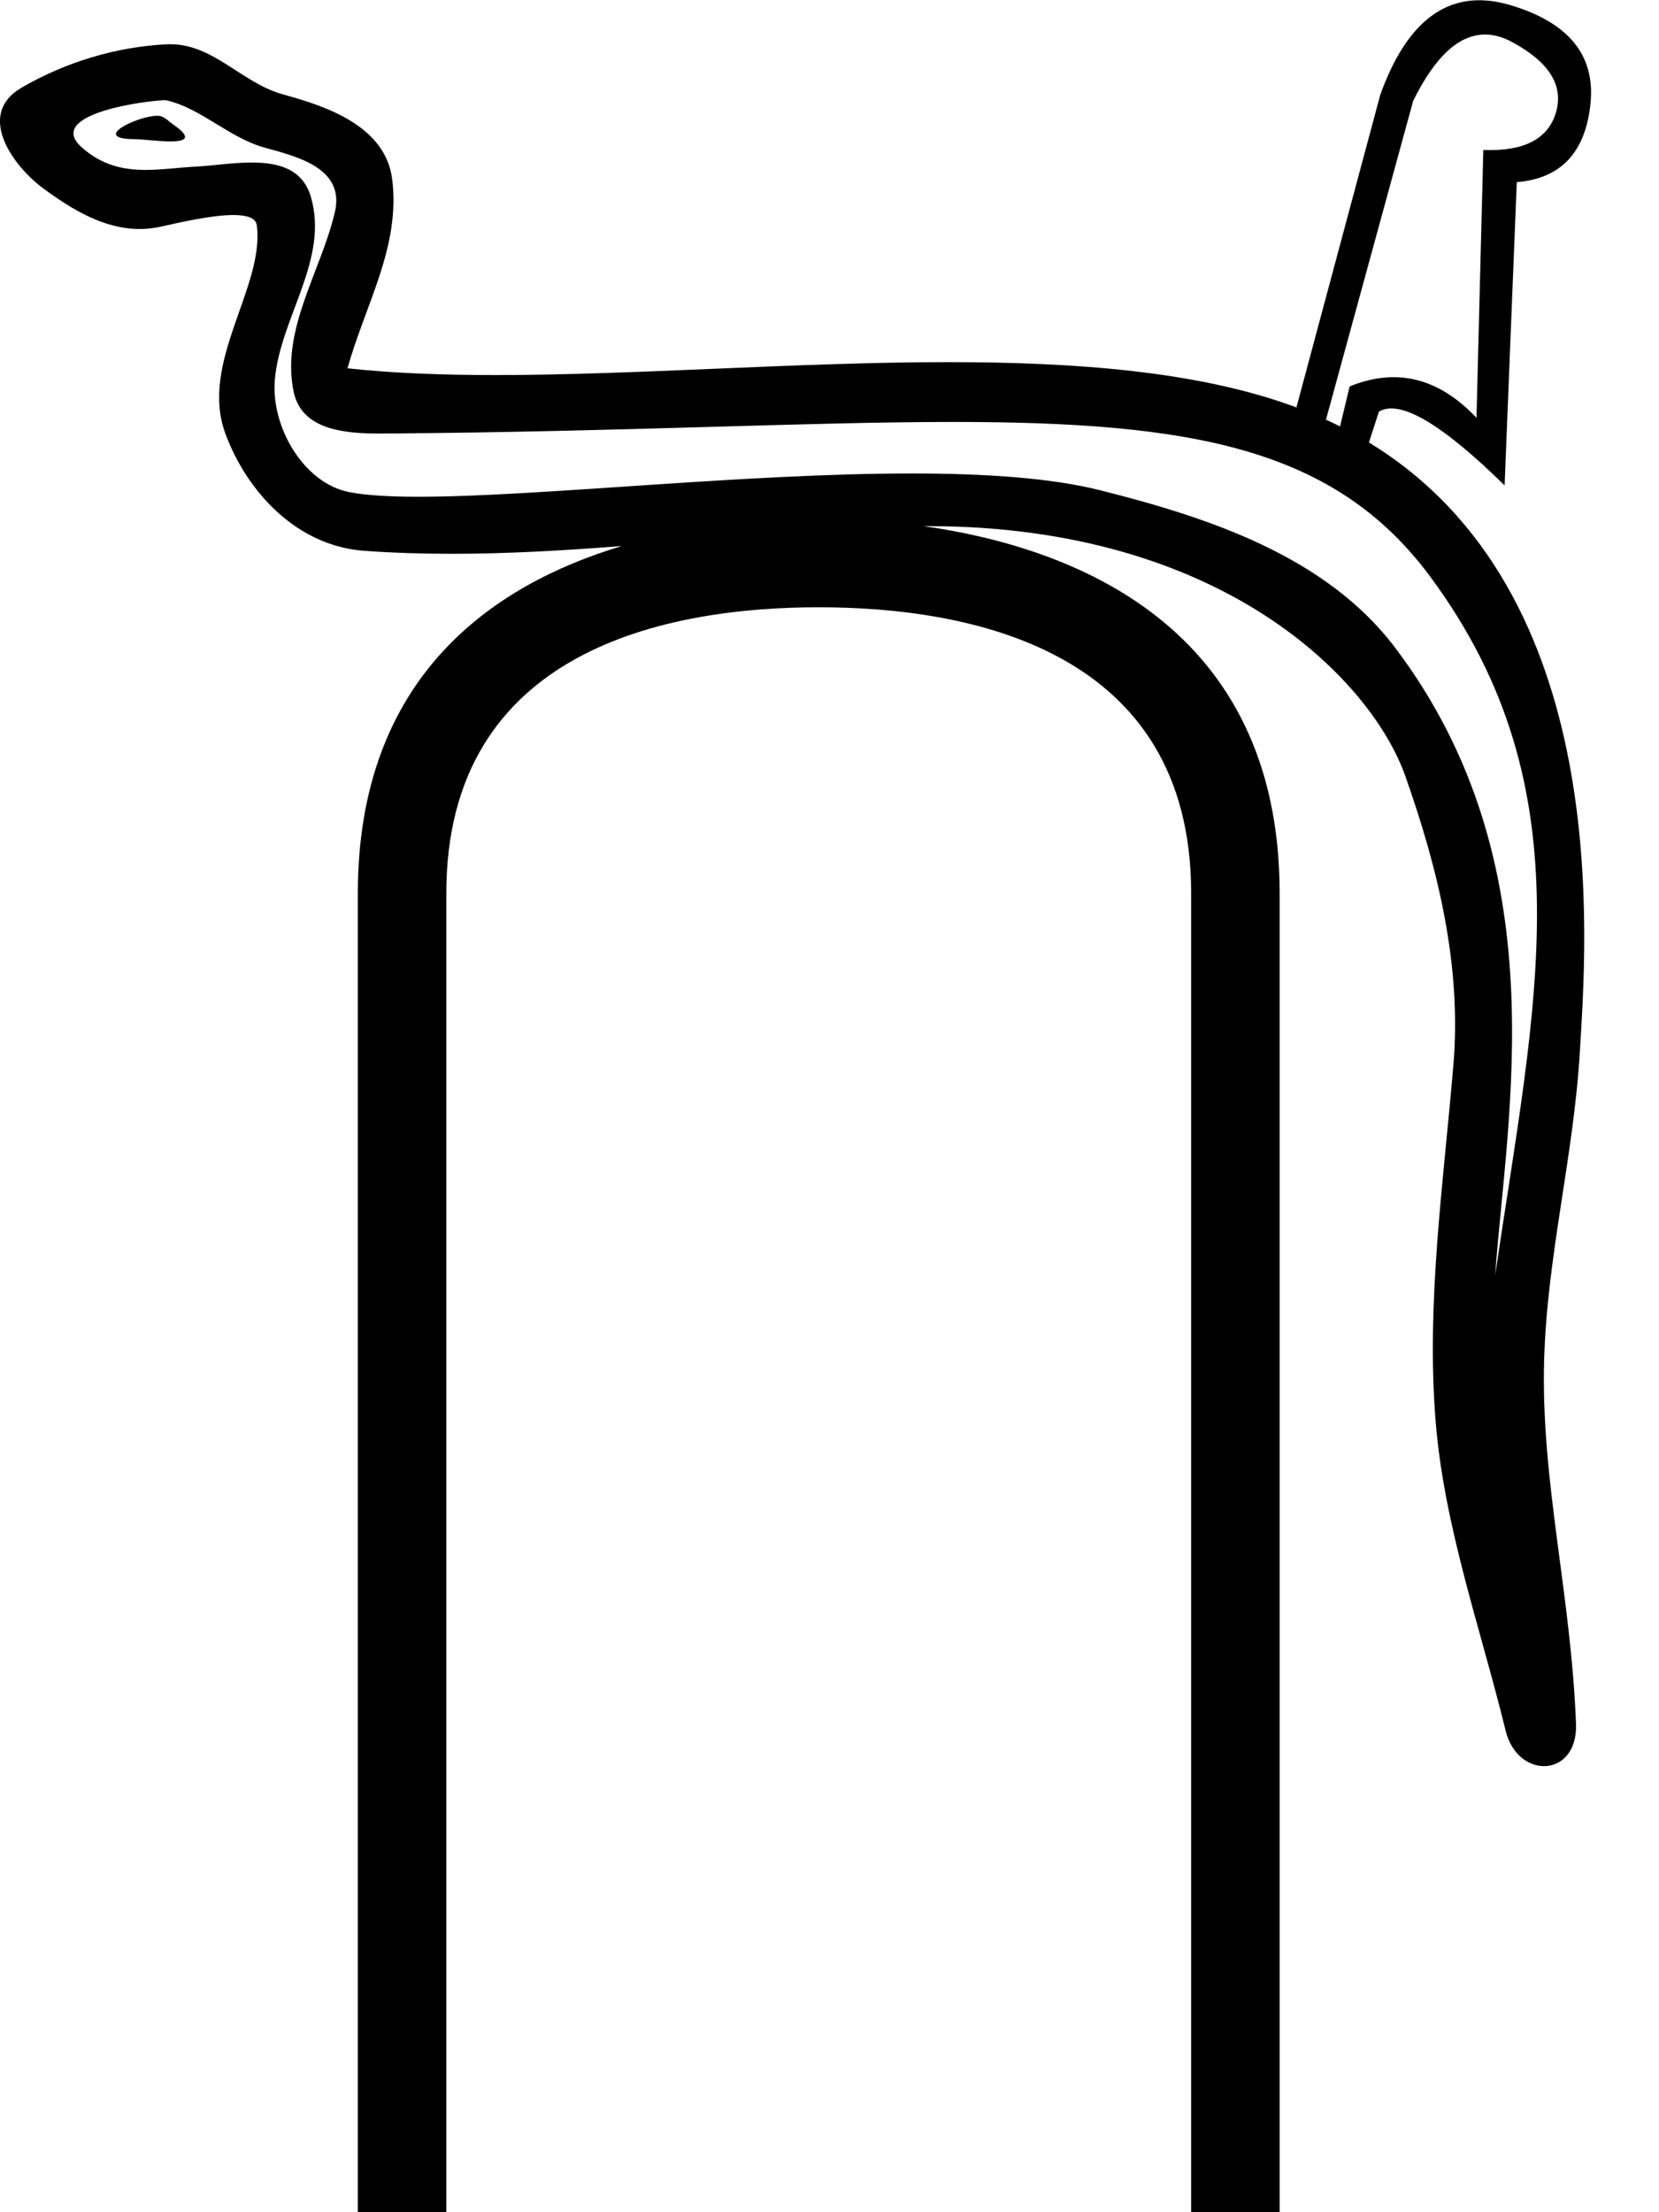 <?xml version="1.0" encoding="UTF-8" standalone="no"?>
<svg
   width="150"
   height="200"
   id="svg1320"
   sodipodi:version="0.32"
   inkscape:version="1.4.2 (f4327f4, 2025-05-13)"
   sodipodi:docname="14330.svg"
   version="1.1"
   xmlns:inkscape="http://www.inkscape.org/namespaces/inkscape"
   xmlns:sodipodi="http://sodipodi.sourceforge.net/DTD/sodipodi-0.dtd"
   xmlns="http://www.w3.org/2000/svg"
   xmlns:svg="http://www.w3.org/2000/svg"
   xmlns:rdf="http://www.w3.org/1999/02/22-rdf-syntax-ns#"
   xmlns:cc="http://creativecommons.org/ns#"
   xmlns:dc="http://purl.org/dc/elements/1.1/">
  <defs
     id="defs1325" />
  <sodipodi:namedview
     inkscape:window-height="998"
     inkscape:window-width="1680"
     inkscape:pageshadow="2"
     inkscape:pageopacity="0.0"
     borderopacity="1.0"
     bordercolor="#666666"
     pagecolor="#ffffff"
     id="base"
     inkscape:zoom="2.5935316"
     inkscape:cx="108.53926"
     inkscape:cy="73.837542"
     inkscape:window-x="-8"
     inkscape:window-y="-8"
     inkscape:current-layer="svg1320"
     inkscape:showpageshadow="2"
     inkscape:pagecheckerboard="0"
     inkscape:deskcolor="#d1d1d1"
     inkscape:window-maximized="1" />
  <path
     id="path2"
     style="baseline-shift:baseline;display:inline;overflow:visible;opacity:1;vector-effect:none;fill:#000000;enable-background:accumulate;stop-color:#000000;stop-opacity:1"
     d="M 133.688 0.023 C 129.798 0.052 126.834 2.905 124.795 8.584 L 117.217 36.834 C 117.216 36.834 117.215 36.834 117.215 36.834 C 117.055 36.774 116.894 36.714 116.732 36.656 C 108.158 33.574 97.282 32.74 85.752 32.74 C 72.11 32.74 57.552 33.908 44.809 33.908 C 40.043 33.908 35.533 33.746 31.418 33.297 C 33.059 27.451 36.198 22.354 35.467 16.258 C 34.889 11.44 29.624 9.637 25.617 8.543 C 21.878 7.522 19.341 3.998 15.383 3.998 C 15.275 3.998 15.167 4 15.057 4.006 C 10.489 4.228 5.896 5.632 1.941 7.932 C -2.189 10.333 1.129 14.987 3.924 17.041 C 6.497 18.932 9.388 20.703 12.627 20.703 C 13.252 20.703 13.888 20.636 14.539 20.492 C 16.191 20.128 19.109 19.441 21.104 19.441 C 22.276 19.441 23.13 19.679 23.219 20.359 C 23.951 25.962 17.98 32.759 20.389 39.232 C 22.364 44.541 26.885 49.361 32.93 49.797 C 35.576 49.988 38.219 50.068 40.859 50.068 C 45.987 50.068 51.105 49.763 56.221 49.365 C 44.495 52.878 32.354 61.234 32.354 80.773 L 32.354 200 L 40.354 200 L 40.354 80.773 C 40.354 58.641 60.449 54.902 74.027 54.902 C 87.605 54.902 107.701 58.641 107.701 80.773 L 107.701 200 L 115.701 200 L 115.701 80.773 C 115.701 56.47 96.919 49.47 83.514 47.568 C 83.64 47.568 83.766 47.566 83.893 47.566 C 110.577 47.566 124.003 61.503 127.062 70.16 C 130.026 78.545 132.162 87.327 131.412 96.254 C 130.509 106.995 128.931 117.833 129.811 128.58 C 130.587 138.06 133.88 147.254 136.129 156.449 C 136.654 158.597 138.177 159.672 139.602 159.672 C 141.159 159.672 142.599 158.388 142.496 155.822 C 142.029 143.976 139.302 133.853 139.615 122.926 C 139.884 113.534 142.29 104.494 142.844 95.074 C 143.43 85.1 146.017 53.558 123.773 40.002 L 124.676 37.213 C 126.571 36.08 130.359 38.303 136.039 43.883 L 137.141 16.467 C 141.122 16.145 143.342 13.789 143.803 9.396 C 144.264 5.004 141.839 2.024 136.527 0.455 C 135.531 0.161 134.585 0.017 133.688 0.023 z M 134.293 3.123 C 135.083 3.127 135.896 3.355 136.73 3.807 C 140.069 5.613 141.389 7.724 140.691 10.143 C 139.993 12.561 137.801 13.701 134.115 13.561 L 133.498 37.77 C 130.079 34.154 126.254 33.21 122.027 34.938 L 121.162 38.553 C 120.746 38.343 120.321 38.139 119.889 37.941 L 127.773 9.119 C 129.749 5.108 131.921 3.11 134.293 3.123 z M 14.906 9.062 C 14.978 9.062 15.03 9.066 15.057 9.072 C 18.203 9.797 20.684 12.445 23.953 13.355 C 26.704 14.122 31.223 15.143 30.279 19.17 C 29.02 24.543 25.406 29.745 26.539 35.369 C 27.248 38.888 31.174 39.195 34.344 39.195 C 34.871 39.195 35.376 39.187 35.844 39.184 C 56.553 39.021 72.997 38.148 86.189 38.148 C 107.822 38.148 120.713 40.494 129.338 52.162 C 143.642 71.513 138.748 90.868 135.189 115.301 C 136.185 100.884 140.967 78.174 126.146 58.561 C 119.885 50.274 109.27 46.794 99.504 44.33 C 95.023 43.2 89.031 42.805 82.424 42.805 C 67.163 42.805 48.621 44.91 37.836 44.91 C 35.27 44.91 33.143 44.791 31.604 44.496 C 27.448 43.7 24.484 38.58 24.85 34.334 C 25.334 28.703 29.774 23.477 28.107 17.791 C 27.366 15.262 25.161 14.693 22.762 14.693 C 21.045 14.693 19.228 14.985 17.777 15.059 C 16.212 15.138 14.674 15.361 13.172 15.361 C 11.186 15.361 9.263 14.971 7.416 13.346 C 3.898 10.249 13.497 9.062 14.906 9.062 z M 14.223 10.467 C 12.452 10.467 8.099 12.564 12.18 12.582 C 12.846 12.585 14.317 12.785 15.406 12.785 C 16.706 12.785 17.465 12.501 15.668 11.262 C 15.233 10.962 14.84 10.483 14.285 10.467 C 14.265 10.466 14.244 10.467 14.223 10.467 z " />
</svg>
